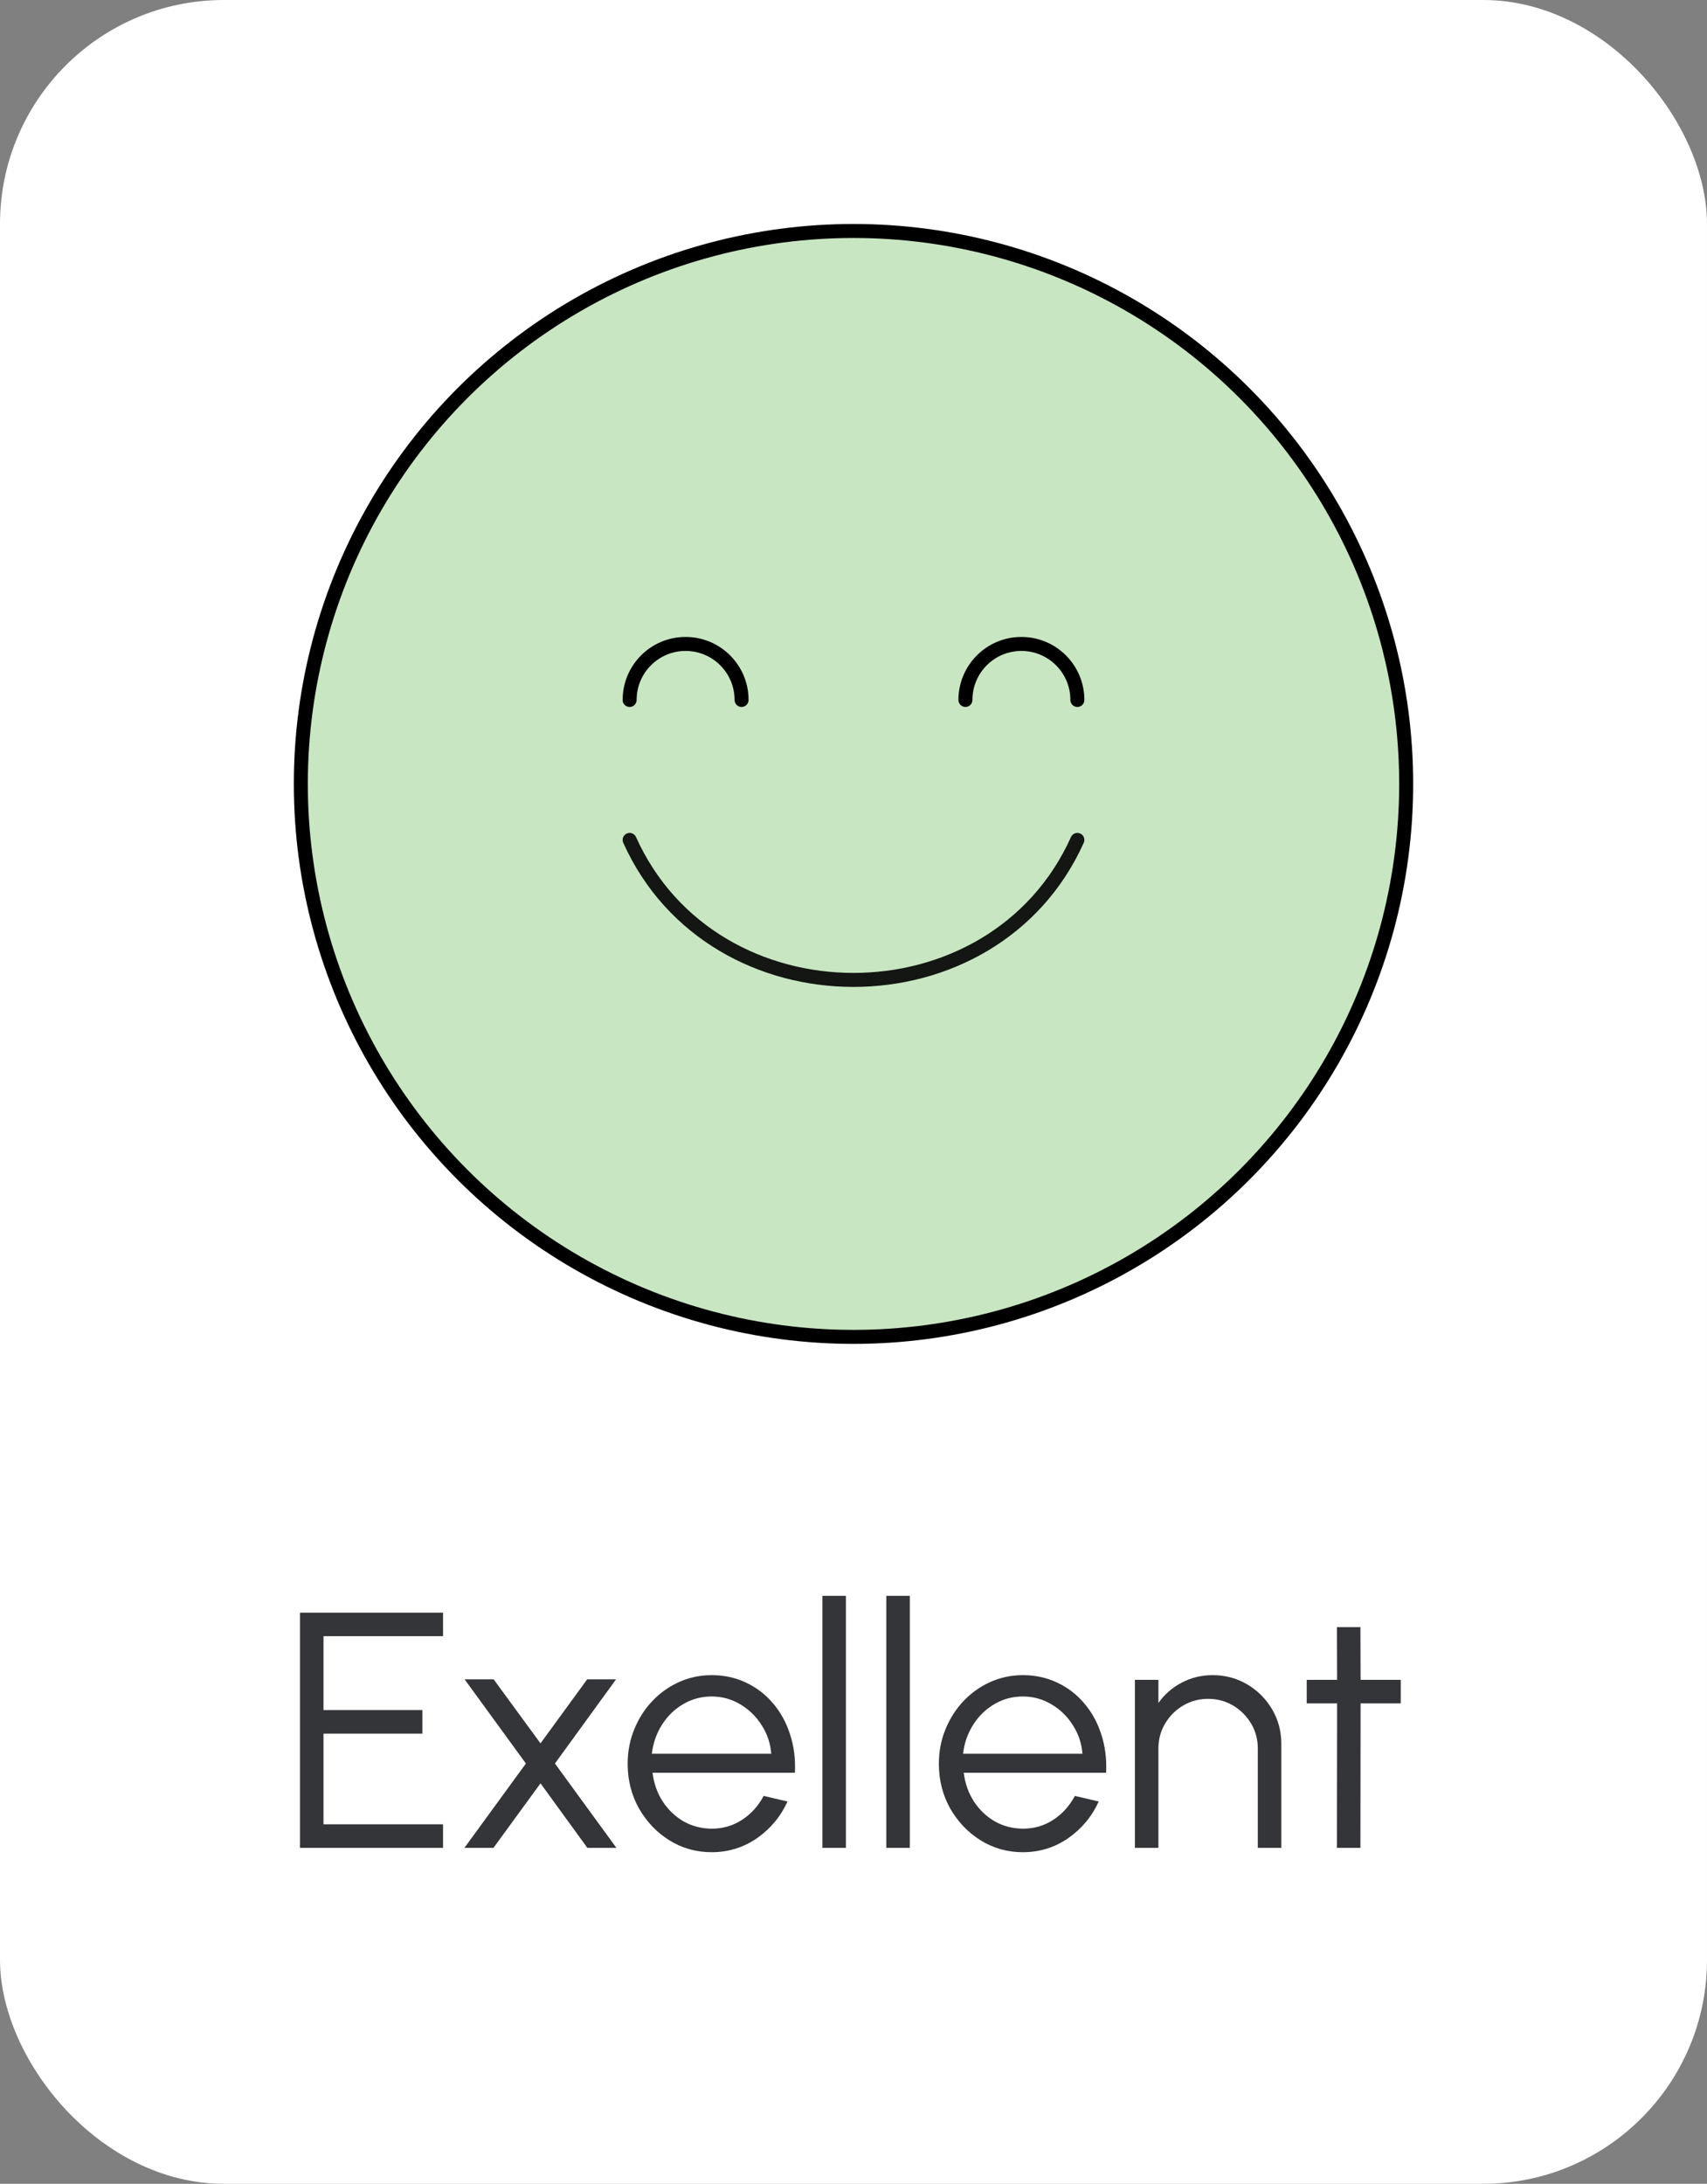 <svg width="61" height="78" viewBox="0 0 61 78" fill="none" xmlns="http://www.w3.org/2000/svg">
<rect x="0" y="0" width="61" height="78" fill="#808080" stroke="none"/>
<rect width="61" height="78" rx="8" fill="white"/>
<circle cx="30.5" cy="28" r="19.75" fill="#C8E6C2" stroke="black" stroke-width="0.5"/>
<path d="M26.5 25C26.5 23.895 25.605 23 24.5 23C23.395 23 22.5 23.895 22.5 25" stroke="black" stroke-width="0.5" stroke-linecap="round"/>
<path d="M38.5 25C38.5 23.895 37.605 23 36.5 23C35.395 23 34.5 23.895 34.5 25" stroke="black" stroke-width="0.5" stroke-linecap="round"/>
<path d="M22.5 30C25.5 36.667 35.5 36.667 38.5 30" stroke="#131612" stroke-width="0.5" stroke-linecap="round"/>
<path d="M10.72 66V57.6H15.832V58.44H11.56V61.08H15.094V61.92H11.56V65.16H15.832V66H10.72ZM16.597 66L18.793 62.988L16.603 59.982H17.641L19.315 62.268L20.983 59.982H22.015L19.831 62.988L22.027 66H20.989L19.315 63.696L17.635 66H16.597ZM25.43 66.156C24.878 66.156 24.374 66.014 23.918 65.73C23.466 65.446 23.104 65.066 22.832 64.59C22.564 64.11 22.43 63.58 22.43 63C22.43 62.56 22.508 62.15 22.664 61.77C22.82 61.386 23.034 61.05 23.306 60.762C23.582 60.47 23.902 60.242 24.266 60.078C24.63 59.914 25.018 59.832 25.43 59.832C25.874 59.832 26.282 59.92 26.654 60.096C27.03 60.272 27.352 60.518 27.62 60.834C27.892 61.15 28.096 61.52 28.232 61.944C28.372 62.368 28.43 62.826 28.406 63.318H23.318C23.366 63.698 23.486 64.038 23.678 64.338C23.874 64.638 24.122 64.876 24.422 65.052C24.726 65.224 25.062 65.312 25.43 65.316C25.83 65.316 26.19 65.212 26.51 65.004C26.834 64.796 27.094 64.51 27.29 64.146L28.142 64.344C27.902 64.876 27.54 65.312 27.056 65.652C26.572 65.988 26.03 66.156 25.43 66.156ZM23.294 62.64H27.56C27.532 62.268 27.418 61.928 27.218 61.62C27.022 61.308 26.768 61.06 26.456 60.876C26.144 60.688 25.802 60.594 25.43 60.594C25.058 60.594 24.718 60.686 24.41 60.87C24.102 61.05 23.85 61.296 23.654 61.608C23.458 61.916 23.338 62.26 23.294 62.64ZM29.388 66V57H30.228V66H29.388ZM31.673 66V57H32.513V66H31.673ZM36.551 66.156C35.999 66.156 35.495 66.014 35.039 65.73C34.587 65.446 34.225 65.066 33.953 64.59C33.685 64.11 33.551 63.58 33.551 63C33.551 62.56 33.629 62.15 33.785 61.77C33.941 61.386 34.155 61.05 34.427 60.762C34.703 60.47 35.023 60.242 35.387 60.078C35.751 59.914 36.139 59.832 36.551 59.832C36.995 59.832 37.403 59.92 37.775 60.096C38.151 60.272 38.473 60.518 38.741 60.834C39.013 61.15 39.217 61.52 39.353 61.944C39.493 62.368 39.551 62.826 39.527 63.318H34.439C34.487 63.698 34.607 64.038 34.799 64.338C34.995 64.638 35.243 64.876 35.543 65.052C35.847 65.224 36.183 65.312 36.551 65.316C36.951 65.316 37.311 65.212 37.631 65.004C37.955 64.796 38.215 64.51 38.411 64.146L39.263 64.344C39.023 64.876 38.661 65.312 38.177 65.652C37.693 65.988 37.151 66.156 36.551 66.156ZM34.415 62.64H38.681C38.653 62.268 38.539 61.928 38.339 61.62C38.143 61.308 37.889 61.06 37.577 60.876C37.265 60.688 36.923 60.594 36.551 60.594C36.179 60.594 35.839 60.686 35.531 60.87C35.223 61.05 34.971 61.296 34.775 61.608C34.579 61.916 34.459 62.26 34.415 62.64ZM45.788 62.286V66H44.948V62.454C44.948 62.126 44.868 61.828 44.708 61.56C44.548 61.292 44.334 61.078 44.066 60.918C43.798 60.758 43.5 60.678 43.172 60.678C42.848 60.678 42.55 60.758 42.278 60.918C42.01 61.078 41.796 61.292 41.636 61.56C41.476 61.828 41.396 62.126 41.396 62.454V66H40.556V60H41.396V60.828C41.608 60.524 41.884 60.282 42.224 60.102C42.564 59.922 42.934 59.832 43.334 59.832C43.786 59.832 44.198 59.942 44.57 60.162C44.942 60.382 45.238 60.678 45.458 61.05C45.678 61.422 45.788 61.834 45.788 62.286ZM50.056 60.84H48.621L48.615 66H47.776L47.782 60.84H46.696V60H47.782L47.776 58.116H48.615L48.621 60H50.056V60.84Z" fill="#333539"/>
</svg>
